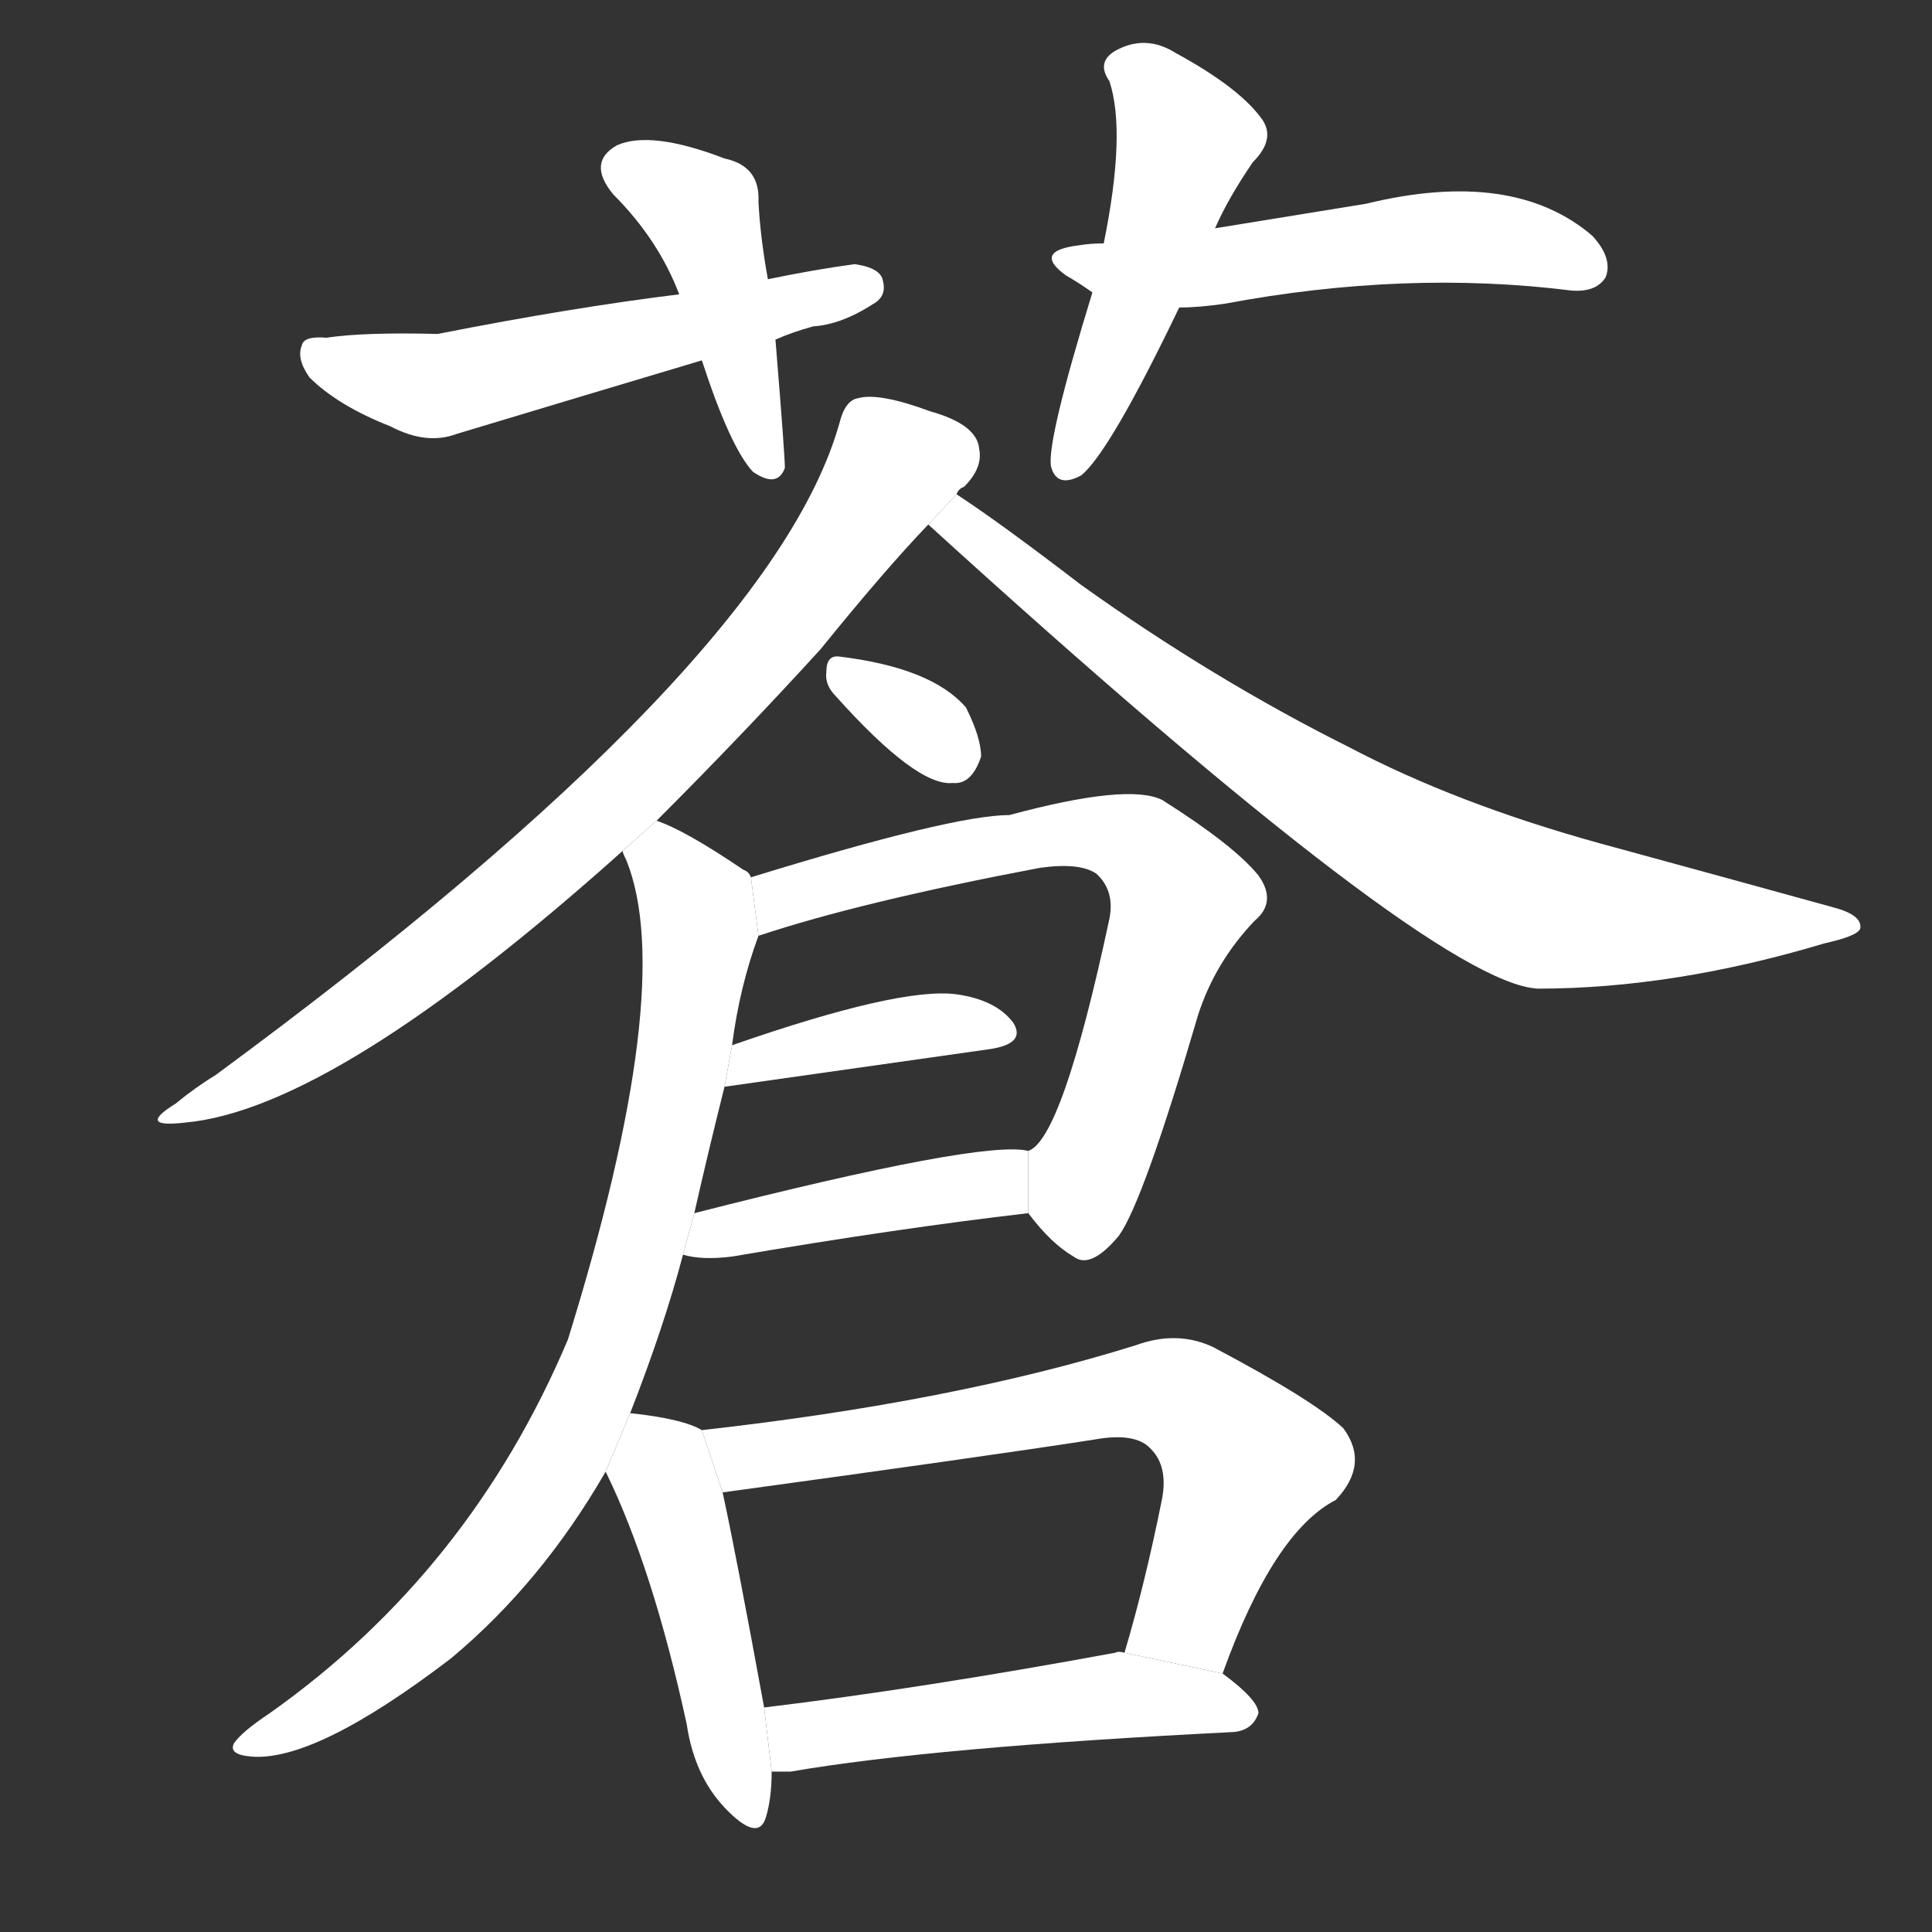 <!-- u84bc_cang1_trad_blue_green -->
<!-- 84BC -->
<!--  -->
<!--  -->
<svg viewBox="0 0 1024 1024">
  <rect x="0" y="0" width="1024" height="1024" fill="#333333" stroke="none"/>
  <g transform="scale(1, -1) translate(0, -900)">
    <path fill="#FFFFFF" d="M 407 752 Q 403 774 402 793 Q 403 812 384 816 Q 345 831 327 823 Q 311 814 325 797 Q 349 773 360 744 L 372 709 Q 387 663 399 650 Q 412 641 416 652 Q 416 659 411 720 L 407 752 Z"></path>
    <path fill="#FFFFFF" d="M 411 720 Q 420 724 431 727 Q 446 728 463 739 Q 470 743 468 751 Q 467 758 453 760 Q 431 757 407 752 L 360 744 Q 303 737 232 723 Q 193 724 173 721 Q 161 722 160 717 Q 157 710 164 700 Q 179 685 207 674 Q 226 664 242 670 Q 305 689 372 709 L 411 720 Z"></path>
    <path fill="#FFFFFF" d="M 644 779 Q 651 795 664 814 Q 677 827 668 838 Q 656 854 623 872 Q 607 882 591 873 Q 581 867 588 857 Q 597 830 585 771 L 579 745 Q 555 667 557 653 Q 560 641 573 648 Q 588 660 625 737 L 644 779 Z"></path>
    <path fill="#FFFFFF" d="M 625 737 Q 635 737 649 739 Q 745 757 833 746 Q 846 745 851 753 Q 855 763 844 775 Q 802 811 724 792 Q 687 786 644 779 L 585 771 Q 578 771 572 770 Q 547 767 565 754 Q 572 750 579 745 L 625 737 Z"></path>
    <path fill="#FFFFFF" d="M 348 465 Q 394 511 435 556 Q 469 598 492 622 L 507 638 Q 508 641 511 642 Q 521 652 519 662 Q 518 675 493 682 Q 466 692 455 689 Q 448 688 445 676 Q 409 547 114 330 Q 104 324 93 315 Q 72 302 98 305 Q 177 312 330 449 L 348 465 Z"></path>
    <path fill="#FFFFFF" d="M 492 622 Q 759 379 815 376 Q 887 376 967 400 Q 985 404 986 408 Q 987 415 972 419 Q 914 435 848 453 Q 772 474 715 504 Q 643 540 573 590 Q 530 623 507 638 L 492 622 Z"></path>
    <path fill="#FFFFFF" d="M 443 531 Q 486 483 505 485 Q 515 484 520 499 Q 520 509 512 525 Q 494 546 445 552 Q 438 553 438 544 Q 437 537 443 531 Z"></path>
    <path fill="#FFFFFF" d="M 545 257 Q 557 241 569 234 Q 578 227 593 245 Q 606 263 635 362 Q 644 390 665 412 Q 677 422 667 436 Q 654 452 616 476 Q 598 485 535 468 Q 505 468 398 435 L 402 404 Q 456 422 551 440 Q 572 443 581 437 Q 591 428 588 413 Q 563 296 545 290 L 545 257 Z"></path>
    <path fill="#FFFFFF" d="M 384 324 L 525 344 Q 544 347 537 358 Q 528 370 507 373 Q 477 377 388 346 L 384 324 Z"></path>
    <path fill="#FFFFFF" d="M 362 235 Q 372 232 388 234 Q 476 249 545 257 L 545 290 Q 521 296 368 257 L 362 235 Z"></path>
    <path fill="#FFFFFF" d="M 334 151 Q 352 197 362 235 L 368 257 Q 375 288 384 324 L 388 346 Q 392 377 402 404 L 398 435 Q 397 438 394 439 Q 363 460 348 465 L 330 449 Q 330 448 332 444 Q 359 377 301 190 Q 249 67 143 -8 Q 128 -18 124 -24 Q 121 -30 133 -31 Q 167 -34 239 21 Q 287 61 321 120 L 334 151 Z"></path>
    <path fill="#FFFFFF" d="M 372 142 Q 362 148 334 151 L 321 120 Q 346 69 364 -14 Q 368 -41 384 -58 Q 402 -77 406 -63 Q 409 -53 409 -39 L 405 -5 Q 390 77 383 109 L 372 142 Z"></path>
    <path fill="#FFFFFF" d="M 648 13 Q 675 88 708 105 Q 726 124 712 143 Q 696 158 643 186 Q 624 195 602 187 Q 506 157 372 142 L 383 109 Q 522 128 580 137 Q 602 141 610 132 Q 619 123 616 106 Q 607 61 596 24 L 648 13 Z"></path>
    <path fill="#FFFFFF" d="M 409 -39 Q 413 -39 419 -39 Q 494 -26 654 -18 Q 664 -17 667 -8 Q 667 -1 648 13 L 596 24 Q 593 25 591 24 Q 488 5 405 -5 L 409 -39 Z"></path>
  </g>
</svg>
